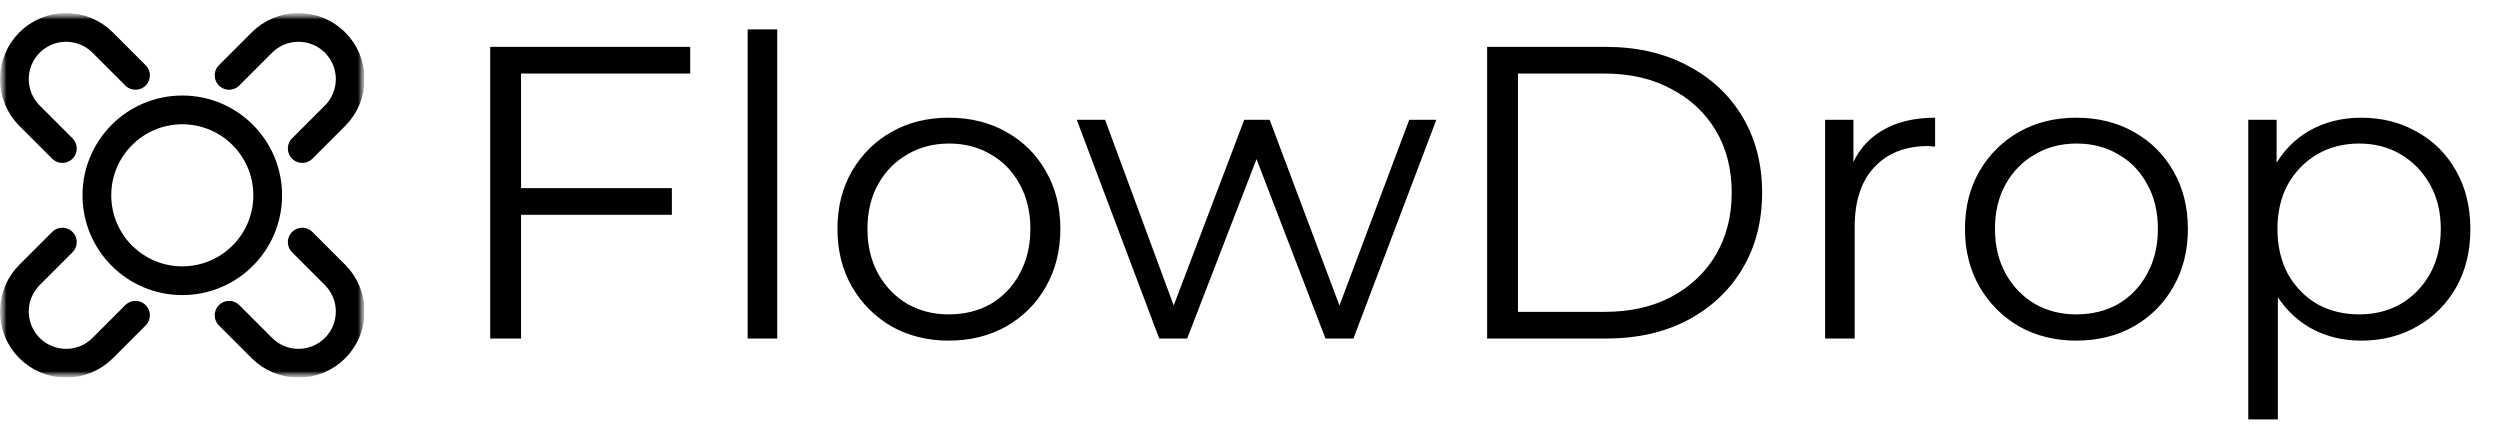<svg width="192" height="33" viewBox="0 0 192 33" fill="none" xmlns="http://www.w3.org/2000/svg">
<path d="M39.76 14.448H51.6V16.496H39.76V14.448ZM40.016 26H37.648V3.6H53.008V5.648H40.016V26ZM57.418 26V2.256H59.69V26H57.418ZM72.86 26.16C71.238 26.16 69.777 25.797 68.476 25.072C67.196 24.325 66.182 23.312 65.436 22.032C64.689 20.731 64.316 19.248 64.316 17.584C64.316 15.899 64.689 14.416 65.436 13.136C66.182 11.856 67.196 10.853 68.476 10.128C69.756 9.403 71.217 9.04 72.86 9.04C74.524 9.04 75.996 9.403 77.276 10.128C78.577 10.853 79.59 11.856 80.316 13.136C81.062 14.416 81.436 15.899 81.436 17.584C81.436 19.248 81.062 20.731 80.316 22.032C79.59 23.312 78.577 24.325 77.276 25.072C75.974 25.797 74.502 26.16 72.86 26.16ZM72.86 24.144C74.076 24.144 75.153 23.877 76.092 23.344C77.03 22.789 77.766 22.021 78.3 21.04C78.854 20.037 79.132 18.885 79.132 17.584C79.132 16.261 78.854 15.109 78.3 14.128C77.766 13.147 77.03 12.389 76.092 11.856C75.153 11.301 74.086 11.024 72.892 11.024C71.697 11.024 70.63 11.301 69.692 11.856C68.753 12.389 68.006 13.147 67.452 14.128C66.897 15.109 66.62 16.261 66.62 17.584C66.62 18.885 66.897 20.037 67.452 21.04C68.006 22.021 68.753 22.789 69.692 23.344C70.63 23.877 71.686 24.144 72.86 24.144ZM89.029 26L82.694 9.2H84.87L90.629 24.784H89.638L95.558 9.2H97.51L103.366 24.784H102.374L108.23 9.2H110.31L103.942 26H101.798L96.165 11.344H96.838L91.174 26H89.029ZM114.211 26V3.6H123.331C125.72 3.6 127.811 4.08 129.603 5.04C131.416 5.979 132.824 7.291 133.827 8.976C134.829 10.661 135.331 12.603 135.331 14.8C135.331 16.997 134.829 18.939 133.827 20.624C132.824 22.309 131.416 23.632 129.603 24.592C127.811 25.531 125.72 26 123.331 26H114.211ZM116.579 23.952H123.203C125.187 23.952 126.904 23.568 128.355 22.8C129.827 22.011 130.968 20.933 131.779 19.568C132.589 18.181 132.995 16.592 132.995 14.8C132.995 12.987 132.589 11.397 131.779 10.032C130.968 8.667 129.827 7.6 128.355 6.832C126.904 6.043 125.187 5.648 123.203 5.648H116.579V23.952ZM140.168 26V9.2H142.344V13.776L142.12 12.976C142.589 11.696 143.379 10.725 144.488 10.064C145.597 9.381 146.973 9.04 148.616 9.04V11.248C148.531 11.248 148.445 11.248 148.36 11.248C148.275 11.227 148.189 11.216 148.104 11.216C146.333 11.216 144.947 11.76 143.944 12.848C142.941 13.915 142.44 15.44 142.44 17.424V26H140.168ZM159.454 26.16C157.832 26.16 156.371 25.797 155.07 25.072C153.79 24.325 152.776 23.312 152.03 22.032C151.283 20.731 150.91 19.248 150.91 17.584C150.91 15.899 151.283 14.416 152.03 13.136C152.776 11.856 153.79 10.853 155.07 10.128C156.35 9.403 157.811 9.04 159.454 9.04C161.118 9.04 162.59 9.403 163.87 10.128C165.171 10.853 166.184 11.856 166.91 13.136C167.656 14.416 168.03 15.899 168.03 17.584C168.03 19.248 167.656 20.731 166.91 22.032C166.184 23.312 165.171 24.325 163.87 25.072C162.568 25.797 161.096 26.16 159.454 26.16ZM159.454 24.144C160.67 24.144 161.747 23.877 162.686 23.344C163.624 22.789 164.36 22.021 164.894 21.04C165.448 20.037 165.726 18.885 165.726 17.584C165.726 16.261 165.448 15.109 164.894 14.128C164.36 13.147 163.624 12.389 162.686 11.856C161.747 11.301 160.68 11.024 159.486 11.024C158.291 11.024 157.224 11.301 156.286 11.856C155.347 12.389 154.6 13.147 154.046 14.128C153.491 15.109 153.214 16.261 153.214 17.584C153.214 18.885 153.491 20.037 154.046 21.04C154.6 22.021 155.347 22.789 156.286 23.344C157.224 23.877 158.28 24.144 159.454 24.144ZM181.34 26.16C179.889 26.16 178.577 25.829 177.404 25.168C176.231 24.485 175.292 23.515 174.588 22.256C173.905 20.976 173.564 19.419 173.564 17.584C173.564 15.749 173.905 14.203 174.588 12.944C175.271 11.664 176.199 10.693 177.372 10.032C178.545 9.371 179.868 9.04 181.34 9.04C182.94 9.04 184.369 9.403 185.628 10.128C186.908 10.832 187.911 11.835 188.636 13.136C189.361 14.416 189.724 15.899 189.724 17.584C189.724 19.291 189.361 20.784 188.636 22.064C187.911 23.344 186.908 24.347 185.628 25.072C184.369 25.797 182.94 26.16 181.34 26.16ZM172.668 32.208V9.2H174.844V14.256L174.62 17.616L174.94 21.008V32.208H172.668ZM181.18 24.144C182.375 24.144 183.441 23.877 184.38 23.344C185.319 22.789 186.065 22.021 186.62 21.04C187.175 20.037 187.452 18.885 187.452 17.584C187.452 16.283 187.175 15.141 186.62 14.16C186.065 13.179 185.319 12.411 184.38 11.856C183.441 11.301 182.375 11.024 181.18 11.024C179.985 11.024 178.908 11.301 177.948 11.856C177.009 12.411 176.263 13.179 175.708 14.16C175.175 15.141 174.908 16.283 174.908 17.584C174.908 18.885 175.175 20.037 175.708 21.04C176.263 22.021 177.009 22.789 177.948 23.344C178.908 23.877 179.985 24.144 181.18 24.144Z" fill="currentColor"/>
<g clip-path="url(#clip0_1_7)">
<mask id="mask0_1_7" style="mask-type:luminance" maskUnits="userSpaceOnUse" x="0" y="1" width="28" height="28">
<path d="M28 1H0V29H28V1Z" fill="white"/>
</mask>
<g mask="url(#mask0_1_7)">
<mask id="mask1_1_7" style="mask-type:luminance" maskUnits="userSpaceOnUse" x="0" y="1" width="28" height="28">
<path d="M28 1H0V29H28V1Z" fill="white"/>
</mask>
<g mask="url(#mask1_1_7)">
<path d="M14 21.559C17.623 21.559 20.56 18.623 20.56 15C20.56 11.377 17.623 8.44 14 8.44C10.377 8.44 7.44 11.377 7.44 15C7.44 18.623 10.377 21.559 14 21.559Z" stroke="currentColor" stroke-width="2.208" stroke-miterlimit="10" stroke-linecap="round"/>
<path d="M4.788 11.406L2.267 8.885C1.522 8.14 1.104 7.13 1.104 6.076C1.104 5.023 1.522 4.012 2.267 3.267C3.012 2.522 4.023 2.104 5.076 2.104C6.13 2.104 7.14 2.522 7.885 3.267L10.406 5.788" stroke="currentColor" stroke-width="2.208" stroke-miterlimit="10" stroke-linecap="round"/>
<path d="M17.595 5.788L20.115 3.267C20.86 2.522 21.87 2.104 22.924 2.104C23.977 2.104 24.988 2.522 25.733 3.267C26.478 4.012 26.896 5.023 26.896 6.076C26.896 7.13 26.478 8.14 25.733 8.885L23.212 11.406" stroke="currentColor" stroke-width="2.208" stroke-miterlimit="10" stroke-linecap="round"/>
<path d="M10.406 24.212L7.885 26.733C7.14 27.478 6.13 27.896 5.076 27.896C4.023 27.896 3.012 27.478 2.267 26.733C1.522 25.988 1.104 24.977 1.104 23.924C1.104 22.87 1.522 21.86 2.267 21.115L4.788 18.594" stroke="currentColor" stroke-width="2.208" stroke-miterlimit="10" stroke-linecap="round"/>
<path d="M23.212 18.594L25.733 21.115C26.478 21.86 26.896 22.87 26.896 23.924C26.896 24.977 26.478 25.988 25.733 26.733C24.988 27.478 23.977 27.896 22.924 27.896C21.87 27.896 20.86 27.478 20.115 26.733L17.595 24.212" stroke="currentColor" stroke-width="2.208" stroke-miterlimit="10" stroke-linecap="round"/>
</g>
</g>
</g>
<defs>
<clipPath id="clip0_1_7">
<rect width="28" height="28" fill="white" transform="translate(0 1)"/>
</clipPath>
</defs>
</svg>
